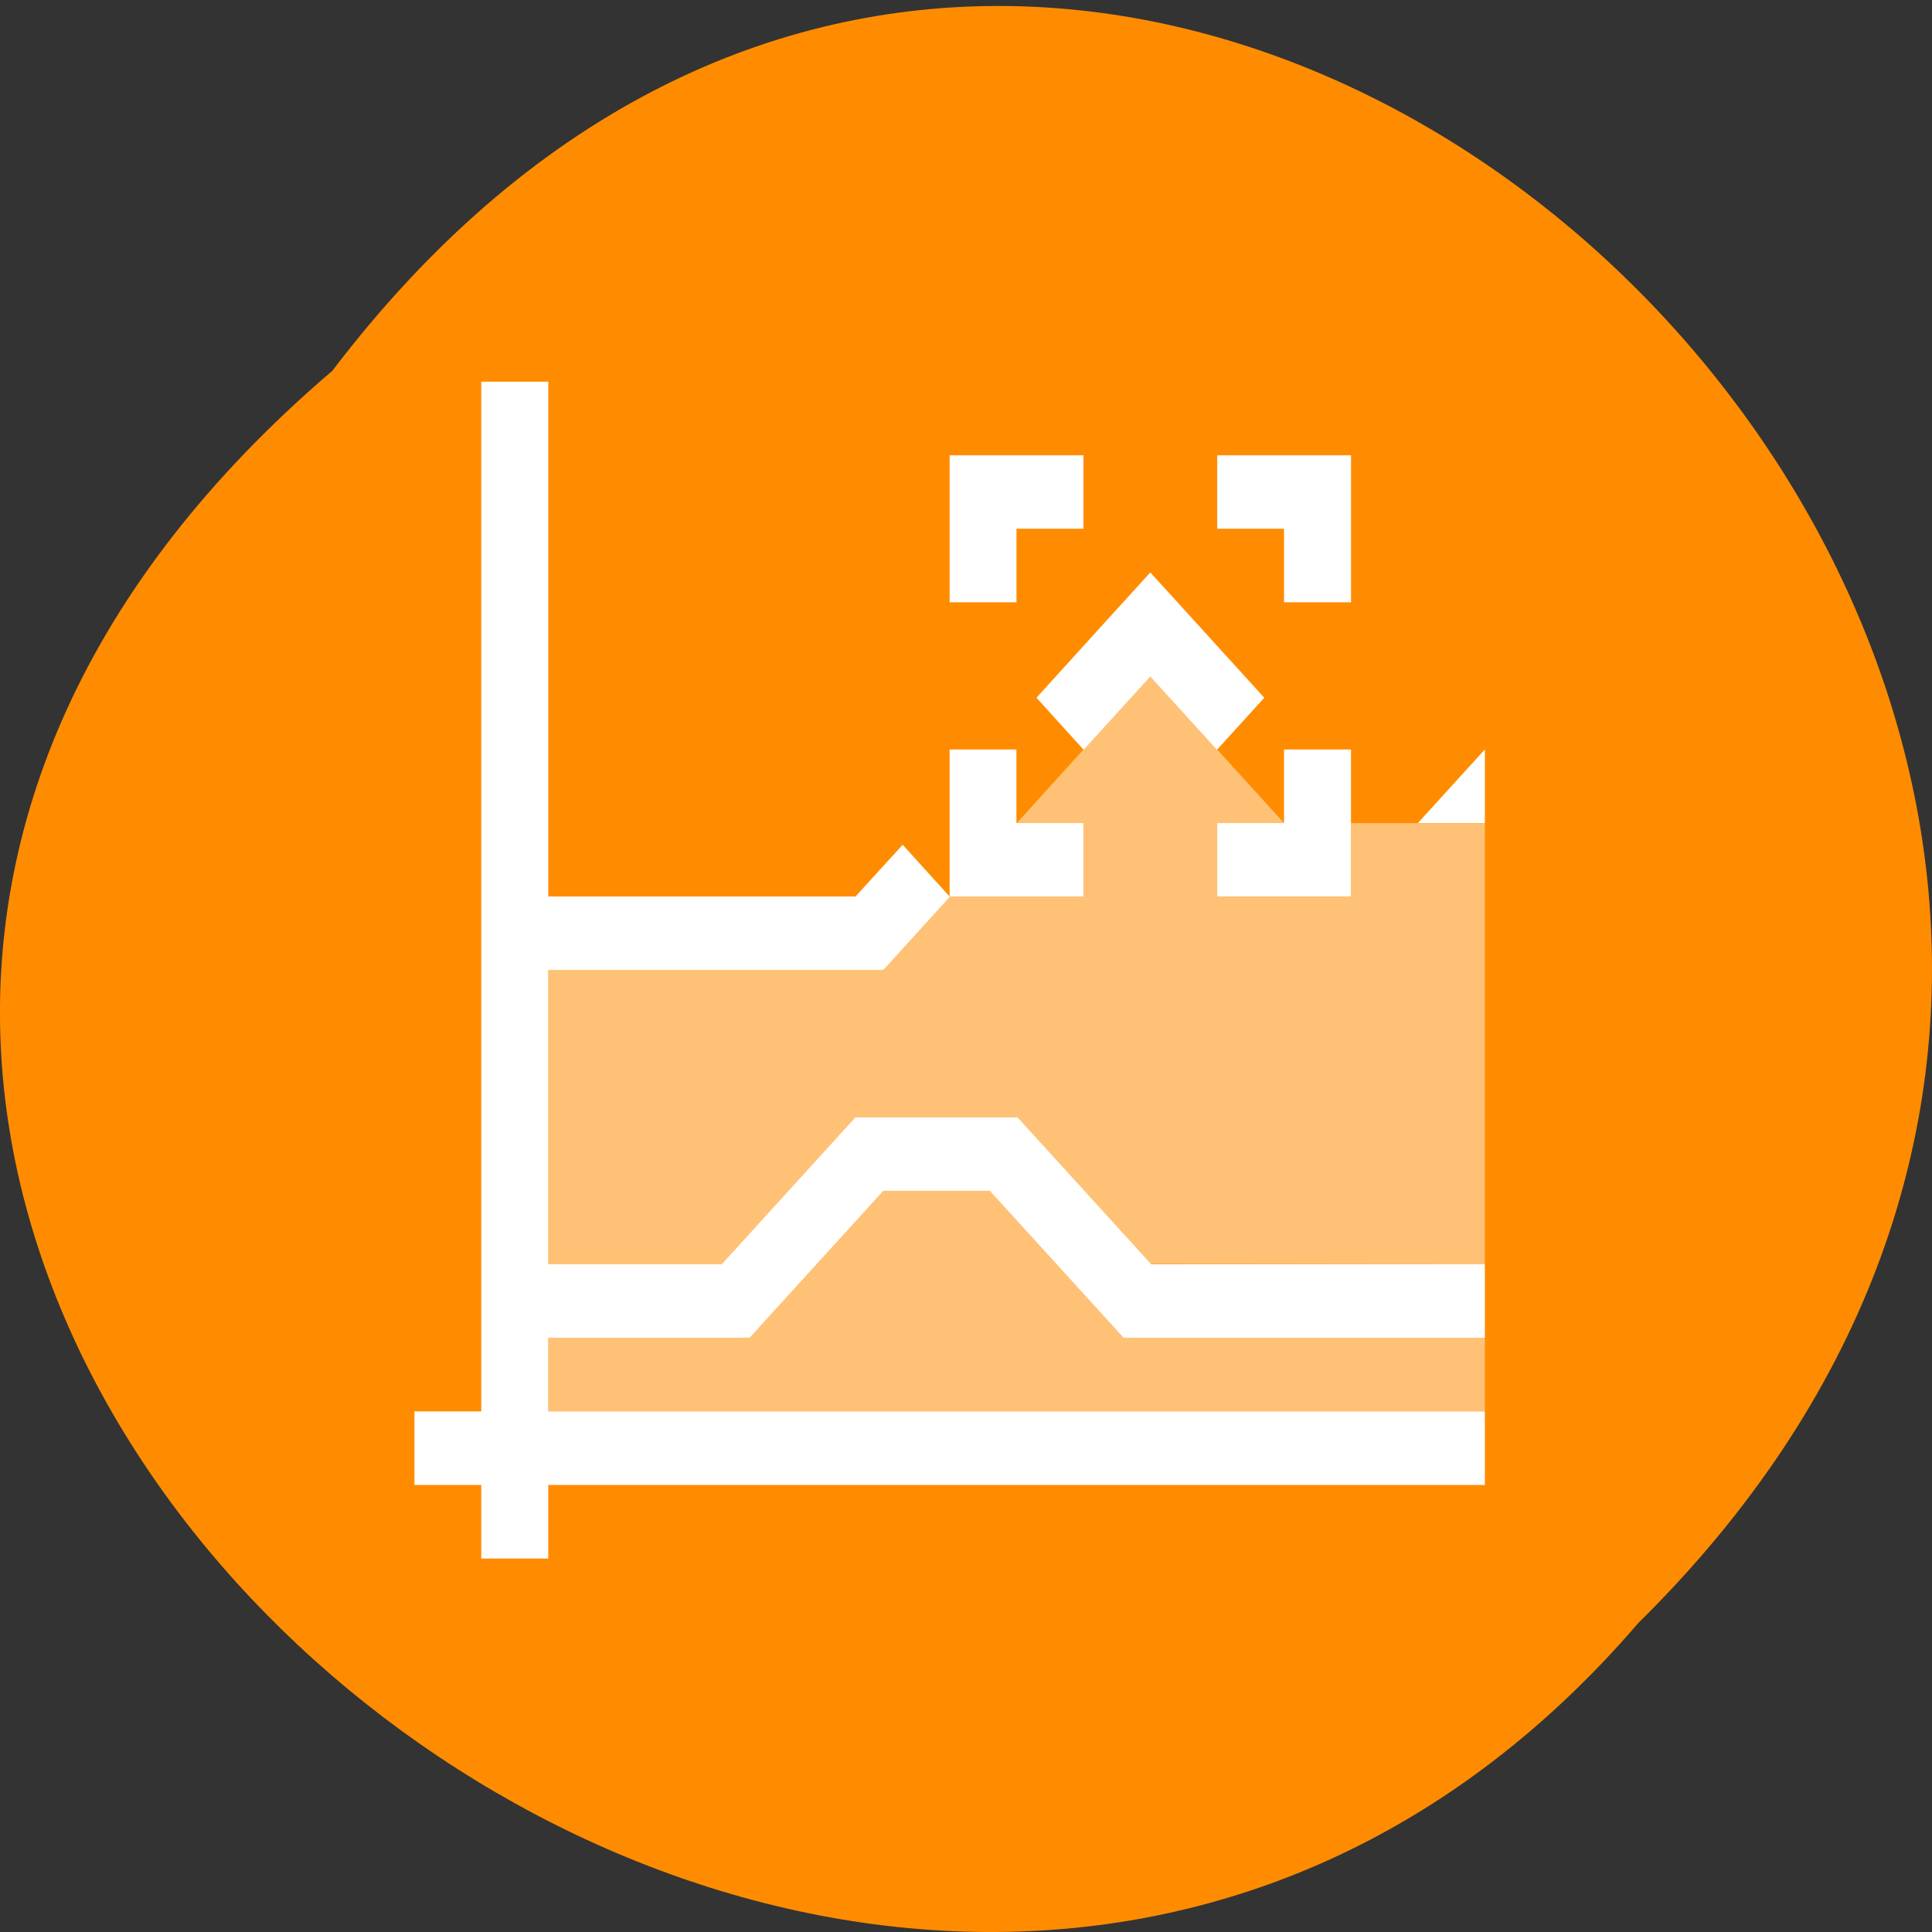 <svg xmlns="http://www.w3.org/2000/svg" viewBox="0 0 48 48"><rect x="0" y="0" width="48" height="48" fill="#333333" stroke="none"/><path d="m 8.258 9.211 c 19.426 -25.547 55.133 8.742 32.445 31.113 c -19.391 22.562 -57.492 -9.719 -32.445 -31.113" style="fill:#ff8c00"/><g style="fill:#fff"><path d="m 11.957 9.484 v 25.582 h -1.66 v 1.828 h 1.66 v 1.828 h 1.664 v -1.828 h 23.27 v -1.828 h -23.27 v -1.828 h 4.984 v -0.016 l 0.016 0.016 l 3.324 -3.652 h 2.645 l 3.324 3.652 h 8.977 v -1.828 h -8.289 l -3.324 -3.652 h -4.023 l -3.324 3.652 h -4.309 v -7.309 h 8.309 v -0.016 l 0.016 0.016 l 1.652 -1.82 l -1.172 -1.293 l -1.172 1.285 h -7.633 v -12.789 m 14.957 4.738 l -1.176 1.293 l -1.652 1.82 l 1.172 1.293 l 1.656 -1.82 l 1.656 1.82 l 1.176 -1.293 m 5.48 1.285 l -1.664 1.828 h 1.664"/><path d="m 23.594 11.312 v 3.652 h 1.66 v -1.828 h 1.664 v -1.824 m 3.324 0 v 1.824 h 1.66 v 1.828 h 1.664 v -3.652 m -9.973 7.309 v 3.652 h 3.324 v -1.824 h -1.664 v -1.828 m 6.648 0 v 1.828 h -1.66 v 1.824 h 3.324 v -3.652"/><g style="fill-opacity:0.459;fill-rule:evenodd"><path d="m 13.621 33.238 v 1.828 h 23.27 v -1.828 h -8.977 l -3.324 -3.652 h -2.66 l -3.324 3.652"/><path d="m 28.578 16.793 l -3.316 3.656 h 1.656 v 1.824 h -3.316 l -1.656 1.828 h -8.324 v 7.309 h 4.32 l 3.324 -3.652 h 4.004 l 3.309 3.641 l 8.312 0.012 v -10.961 h -3.324 v 1.824 h -3.324 v -1.824 h 1.66"/></g></g></svg>